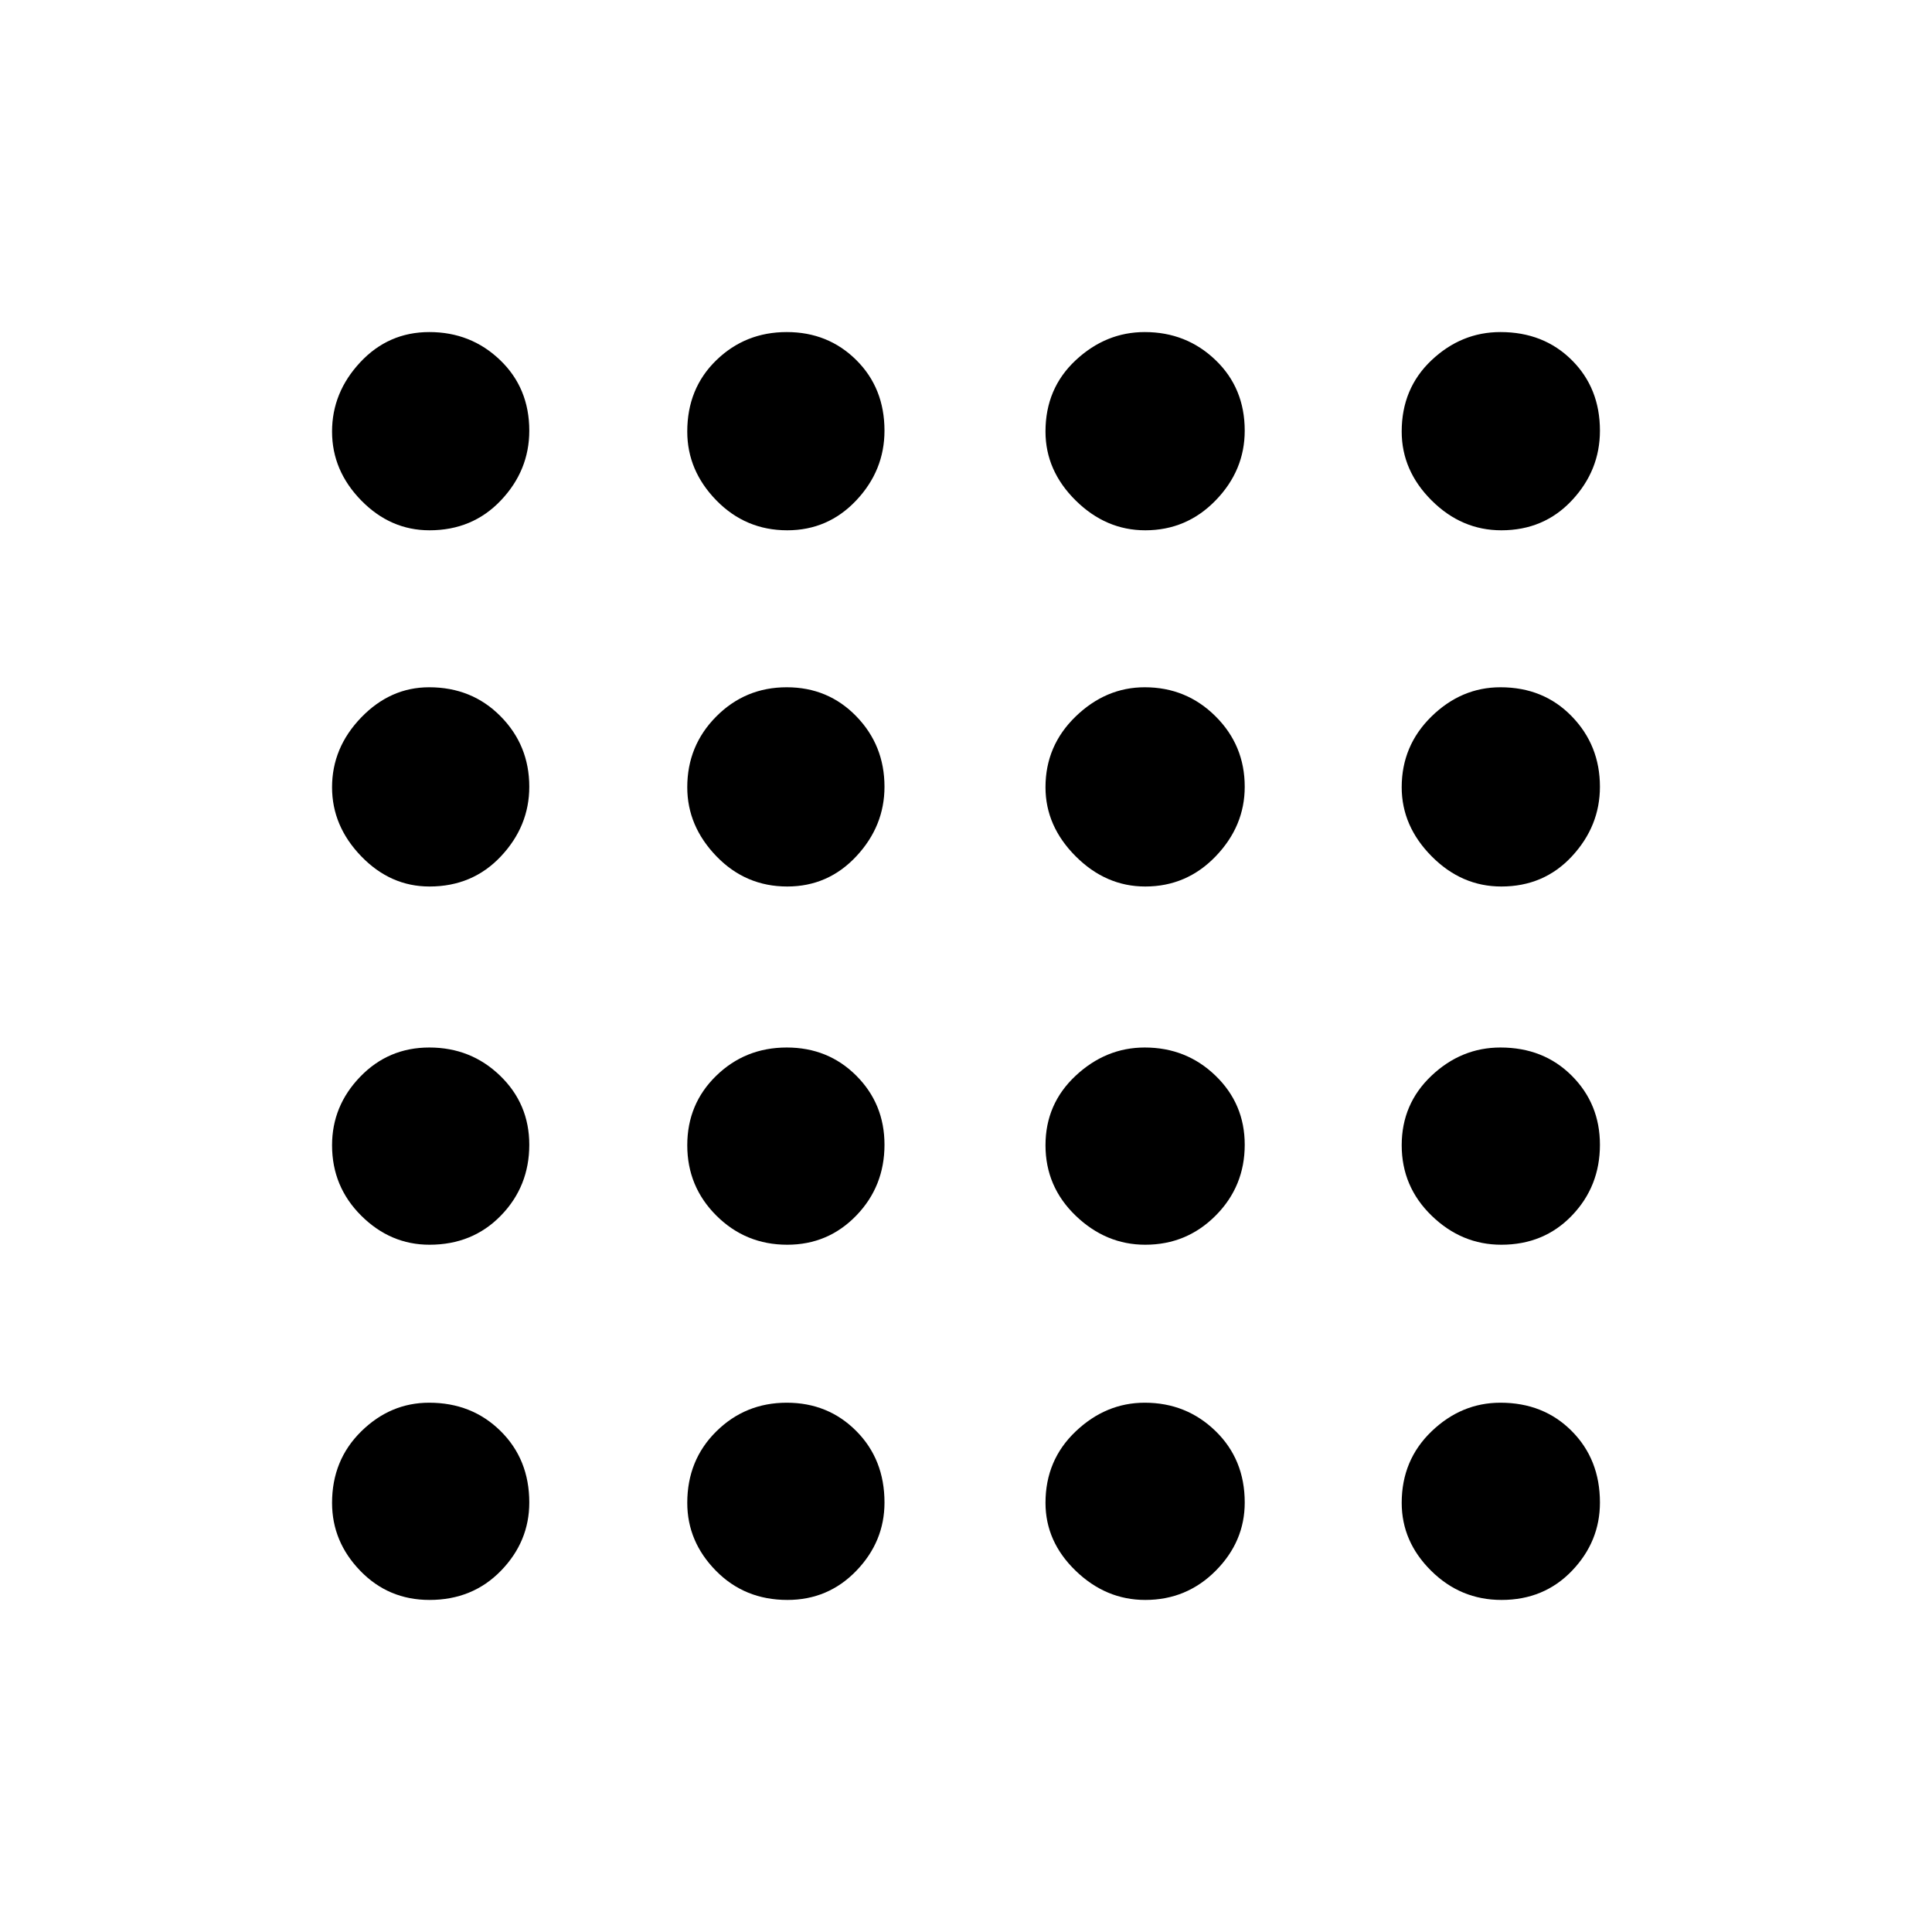 <svg xmlns="http://www.w3.org/2000/svg" height="48" viewBox="0 -960 960 960" width="48"><path d="M213.41-165Q193-165 179-179.49q-14-14.48-14-33.75 0-21.26 14.49-35.51Q193.97-263 213.24-263q21.26 0 35.51 14.09Q263-234.82 263-213.41q0 19.41-14.09 33.91-14.09 14.5-35.5 14.5Zm177.85 0q-21.26 0-35.51-14.49-14.25-14.48-14.25-33.75 0-21.26 14.43-35.51 14.42-14.25 35-14.25 20.57 0 34.57 14.09t14 35.5q0 19.41-13.99 33.91-13.98 14.5-34.25 14.5Zm177.81 0q-19.57 0-34.57-14.49-15-14.48-15-33.75 0-21.26 15.01-35.51Q549.52-263 568.82-263q20.68 0 35.18 14.09t14.5 35.5q0 19.41-14.43 33.91-14.42 14.5-35 14.5Zm177.02 0q-20.34 0-34.96-14.49-14.63-14.48-14.63-33.75 0-21.26 14.82-35.51Q726.15-263 745.57-263 767-263 781-248.91t14 35.5q0 19.41-13.89 33.91-13.89 14.5-35.02 14.5ZM213.41-341.5q-19.41 0-33.91-14.43-14.5-14.42-14.5-35 0-19.57 14.01-34.07t34.31-14.5q20.68 0 35.18 14.01t14.5 34.31q0 20.68-14.09 35.18t-35.5 14.5Zm177.77 0q-20.68 0-35.18-14.43-14.5-14.42-14.5-35 0-20.57 14.43-34.57 14.42-14 35-14 20.57 0 34.57 14.01t14 34.31q0 20.68-14.01 35.18t-34.31 14.5Zm177.89 0q-19.57 0-34.57-14.43-15-14.42-15-35 0-20.57 15.01-34.57t34.31-14q20.68 0 35.18 14.01t14.5 34.31q0 20.68-14.43 35.18-14.42 14.5-35 14.5Zm176.93 0q-19.75 0-34.62-14.43-14.88-14.42-14.88-35 0-20.57 14.82-34.57 14.83-14 34.25-14 21.43 0 35.43 14.01t14 34.31q0 20.68-13.92 35.18-13.91 14.5-35.08 14.5Zm-532.59-178q-19.41 0-33.91-15.01-14.5-15.01-14.5-34.31 0-19.68 14.49-34.68 14.48-15 33.75-15 21.26 0 35.51 14.43 14.25 14.42 14.25 35 0 19.57-14.09 34.57t-35.5 15Zm177.77 0q-20.68 0-35.18-15.01t-14.5-34.31q0-20.68 14.43-35.18 14.42-14.5 35-14.5 20.57 0 34.57 14.43 14 14.42 14 35 0 19.57-14.01 34.57t-34.31 15Zm177.89 0q-19.57 0-34.57-15.01t-15-34.31q0-20.68 15.01-35.18t34.31-14.5q20.68 0 35.18 14.43 14.5 14.42 14.5 35 0 19.57-14.43 34.57-14.42 15-35 15Zm176.93 0q-19.75 0-34.62-15.01-14.88-15.01-14.88-34.31 0-20.68 14.82-35.18 14.83-14.5 34.25-14.5 21.43 0 35.43 14.43 14 14.42 14 35 0 19.57-13.92 34.57-13.91 15-35.08 15Zm-532.59-177q-19.41 0-33.91-14.82-14.5-14.83-14.5-34.25Q165-765 179.01-780t34.31-15q20.68 0 35.18 13.92Q263-767.17 263-746q0 19.75-14.09 34.62-14.09 14.88-35.5 14.88Zm177.77 0q-20.68 0-35.18-14.82-14.5-14.83-14.5-34.25 0-21.43 14.43-35.43 14.42-14 35-14 20.57 0 34.57 13.92 14 13.91 14 35.08 0 19.75-14.01 34.62-14.01 14.88-34.31 14.88Zm177.89 0q-19.57 0-34.57-14.82-15-14.83-15-34.25 0-21.43 15.01-35.43t34.31-14q20.68 0 35.18 13.92 14.5 13.91 14.5 35.08 0 19.75-14.43 34.62-14.42 14.88-35 14.88Zm176.93 0q-19.75 0-34.62-14.82-14.88-14.83-14.88-34.25 0-21.43 14.82-35.43 14.83-14 34.25-14Q767-795 781-781.08q14 13.91 14 35.08 0 19.75-13.92 34.62Q767.17-696.5 746-696.5Z"/></svg>
